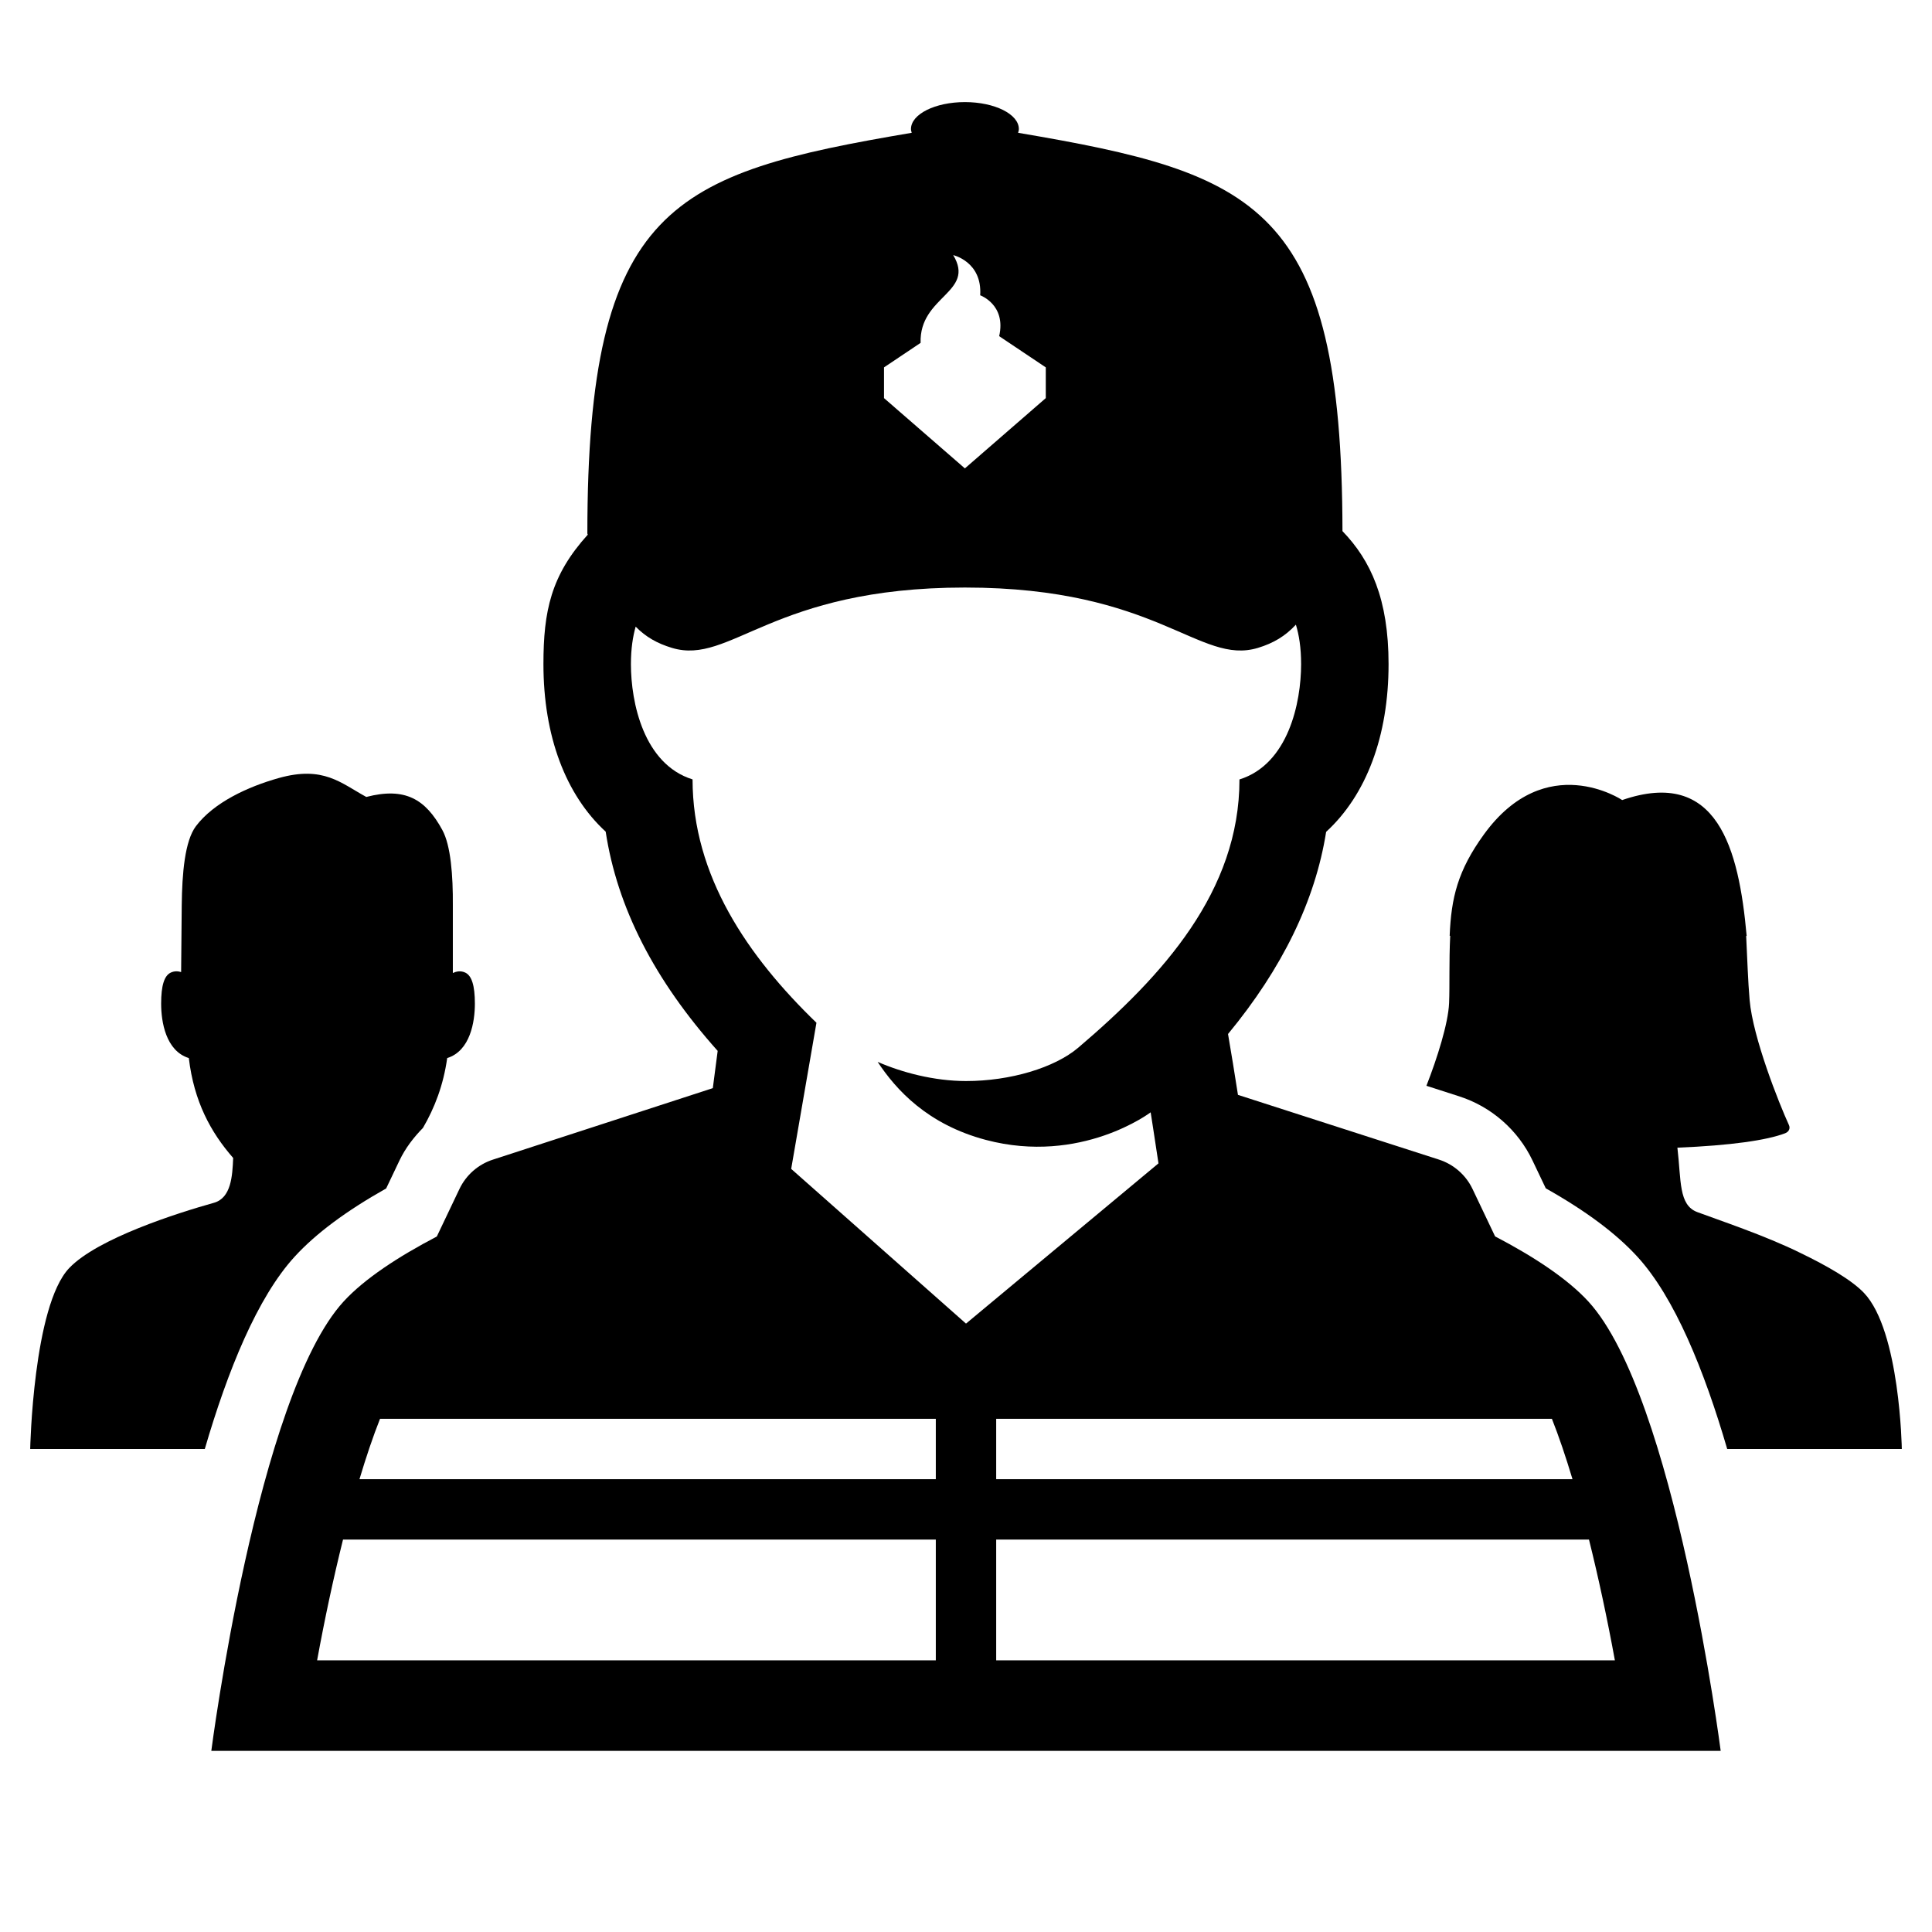 <svg enable-background="new 0 0 64 64" viewBox="0 0 64 64" xmlns="http://www.w3.org/2000/svg"><path d="m0 0h64v64h-64z" fill="none"/><path d="m61.748 42.831c-.407-.429-1.219-.897-2.112-1.328-1.169-.578-2.716-1.09-3.412-1.351-.623-.233-.529-1.046-.658-2.134 1.763-.072 2.962-.245 3.568-.477.12-.046.18-.155.127-.272-.332-.724-1.194-2.895-1.302-4.138-.055-.632-.078-1.369-.115-2.125.007-.001.009-.004.016-.006-.26-2.895-.968-5.583-4.123-4.497 0 0-2.529-1.696-4.583 1.142-.863 1.192-1.081 2.093-1.132 3.355h.018c-.042.85-.013 1.636-.037 2.227-.028.677-.397 1.836-.751 2.741l1.09.351c1.06.341 1.943 1.114 2.423 2.121l.441.925c1.327.747 2.321 1.489 3.026 2.256 1.245 1.353 2.228 3.79 2.984 6.379h5.784s-.058-3.912-1.252-5.169z"/><path d="m12.792 39.369.443-.93c.194-.406.467-.76.777-1.077.386-.664.676-1.414.802-2.312.764-.238.917-1.202.917-1.804 0-.601-.105-.926-.318-1.027-.157-.074-.302-.038-.412.013v-2.232c.007-.997-.067-1.99-.349-2.507-.556-1.019-1.23-1.426-2.518-1.093-.844-.46-1.419-1.041-2.898-.627-1.028.288-2.152.81-2.745 1.594-.368.488-.46 1.56-.471 2.633l-.02 2.201c-.099-.031-.219-.041-.344.018-.214.101-.318.426-.318 1.027s.153 1.566.917 1.804c.171 1.44.725 2.459 1.469 3.309-.025.602-.067 1.326-.64 1.486-1.201.336-3.857 1.178-4.793 2.163-1.194 1.257-1.291 5.992-1.291 5.992h5.784c.756-2.589 1.74-5.026 2.984-6.379.701-.763 1.695-1.503 3.024-2.252z"/><path d="m49.527 40.957-.748-1.571c-.221-.463-.623-.815-1.112-.973l-6.658-2.144c-.108-.694-.221-1.391-.329-2.016 1.789-2.167 2.887-4.405 3.25-6.697 1.328-1.22 2.068-3.166 2.068-5.556 0-2.155-.59-3.435-1.527-4.406-.015-10.791-2.833-11.853-10.745-13.195.011-.041.025-.081.025-.124 0-.493-.8-.893-1.787-.893s-1.787.4-1.787.893c0 .042.014.083.025.124-7.932 1.345-10.745 2.407-10.745 13.276.005.013.009.023.014.036-1.22 1.348-1.469 2.532-1.469 4.289 0 2.386.737 4.33 2.062 5.55.382 2.512 1.613 4.914 3.71 7.262-.05.383-.105.8-.161 1.234l-7.281 2.367c-.489.157-.891.509-1.112.973l-.75 1.575c-1.28.67-2.391 1.396-3.084 2.149-2.872 3.124-4.386 14.89-4.386 14.89h50s-1.514-11.766-4.387-14.89c-.694-.754-1.803-1.482-3.086-2.153zm1.882 6.043c.231.582.459 1.257.682 2h-19.091v-2zm-22.125-33.812v-1.018l1.212-.812c-.048-1.554 1.831-1.666 1.08-2.907 0 0 .966.218.894 1.331 0 0 .868.309.629 1.354l1.544 1.034v1.018l-2.68 2.328zm1.716 41.812h-20.495c.25-1.368.542-2.731.858-4h19.637zm0-6h-19.092c.222-.742.45-1.419.681-2h18.411zm-4.791-10.279c.351-2.028.829-4.792.837-4.841-2.277-2.2-4.104-4.867-4.104-8.061-1.618-.504-2.042-2.545-2.042-3.818 0-.516.064-.912.157-1.243.337.344.716.557 1.202.704 1.944.589 3.307-1.999 9.706-1.999s7.762 2.588 9.706 1.999c.512-.155.906-.39 1.257-.769.104.34.173.76.173 1.309 0 1.273-.424 3.314-2.042 3.818 0 3.703-2.533 6.496-5.34 8.885-.781.664-2.25 1.107-3.719 1.106-1.063-.001-2.125-.286-2.927-.635.614.93 1.656 2.074 3.585 2.585 3.155.835 5.459-.914 5.459-.914s.136.866.259 1.691l-6.376 5.308zm27.286 16.279h-20.495v-4h19.637c.316 1.268.608 2.633.858 4z"/></svg>